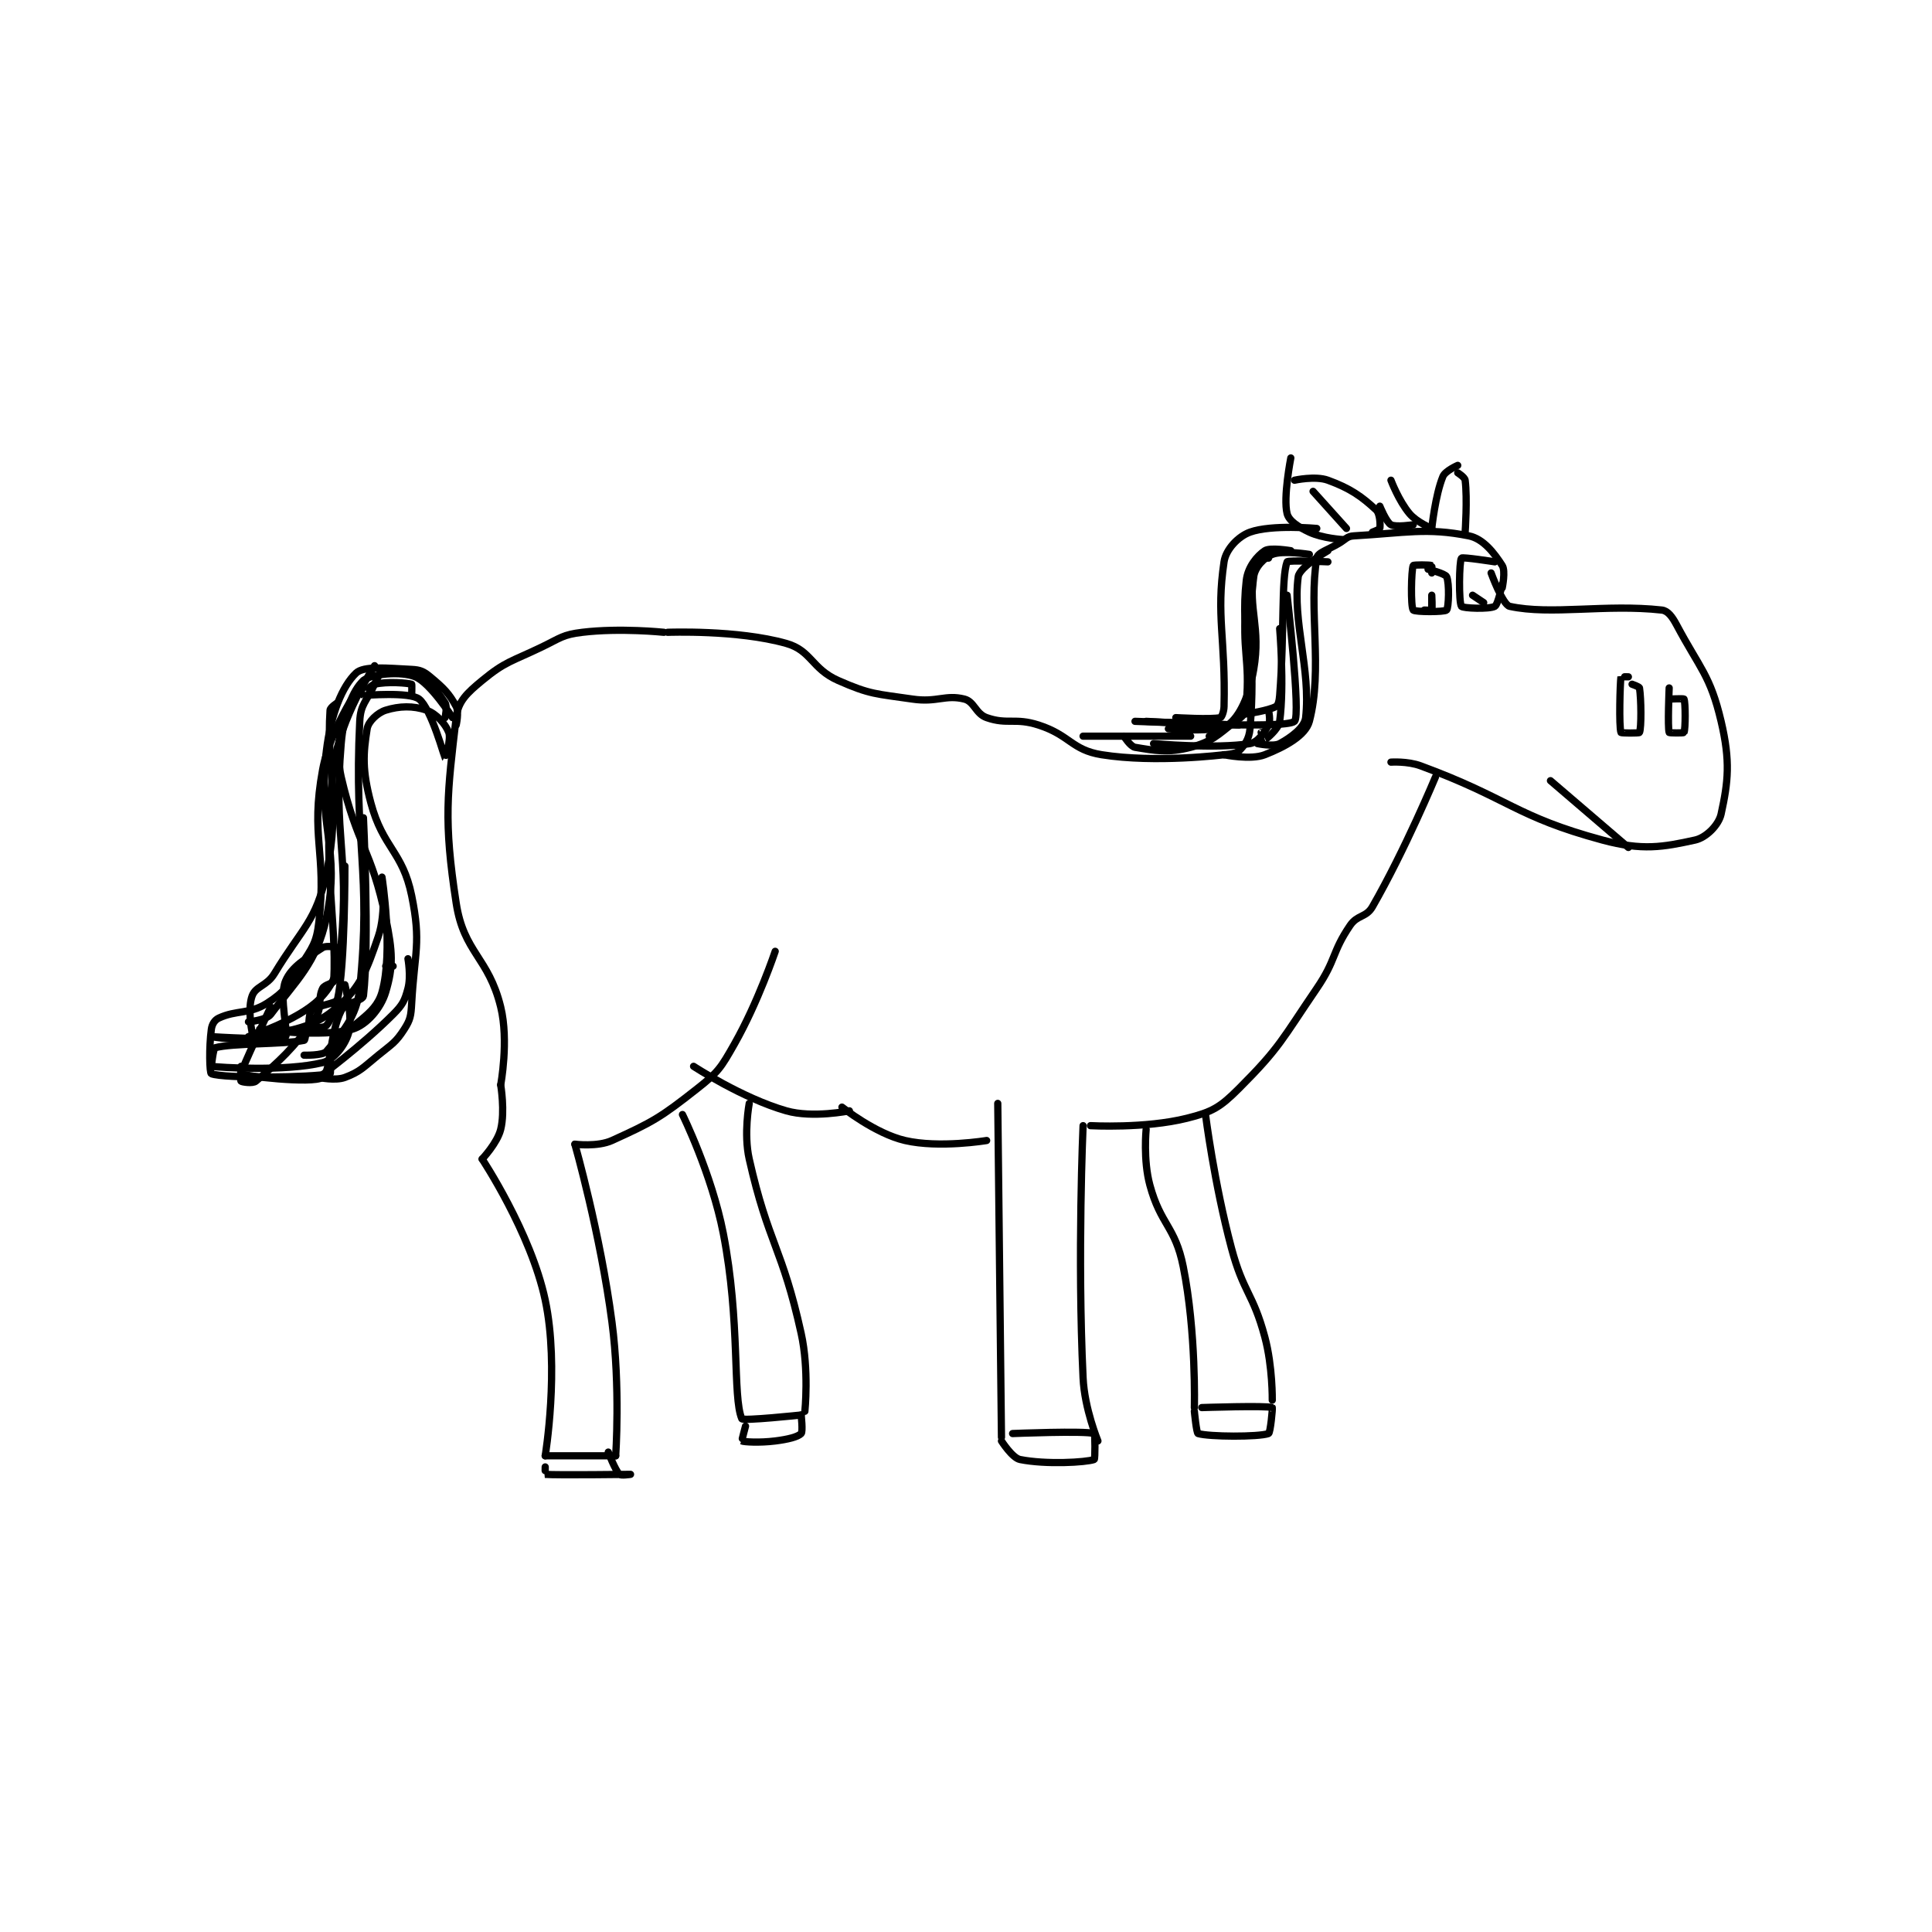 <?xml version="1.0" encoding="utf-8"?>
<!DOCTYPE svg PUBLIC "-//W3C//DTD SVG 1.1//EN" "http://www.w3.org/Graphics/SVG/1.1/DTD/svg11.dtd">
<svg viewBox="0 0 800 800" preserveAspectRatio="xMinYMin meet" xmlns="http://www.w3.org/2000/svg" version="1.1">
<g fill="none" stroke="black" stroke-linecap="round" stroke-linejoin="round" stroke-width="1.954">
<g transform="translate(87.52,189.633) scale(1.536) translate(0,-115)">
<path id="0" d="M345 146 C345 146 348.115 154.59 350 155 C361.17 157.428 375.91 154.323 391 156 C392.631 156.181 393.804 157.757 395 160 C401.318 171.847 404.076 173.572 407 186 C409.536 196.779 408.901 202.309 407 211 C406.351 213.966 402.966 217.351 400 218 C391.309 219.901 385.801 220.919 375 218 C351.494 211.647 349.969 206.831 326 198 C322.442 196.689 318 197 318 197 "/>
<path id="1" d="M330 201 C330 201 321.837 220.631 313 236 C311.332 238.9 308.96 238.125 307 241 C302.011 248.318 303.303 250.222 298 258 C288.529 271.89 288.113 273.887 277 285 C271.906 290.094 269.822 291.295 263 293 C251.701 295.825 237 295 237 295 "/>
<path id="2" d="M268 292 C268 292 270.351 310.568 275 328 C278.241 340.153 280.79 340.035 284 352 C286.131 359.944 286 369 286 369 "/>
<path id="3" d="M252 296 C252 296 251.174 304.245 253 311 C255.921 321.808 259.819 322.095 262 333 C265.537 350.686 265 371 265 371 "/>
<path id="4" d="M235 295 C235 295 233.446 329.971 235 363 C235.393 371.349 239 380 239 380 "/>
<path id="5" d="M212 289 L213 379 "/>
<path id="6" d="M209 299 C209 299 196.265 301.138 187 299 C178.966 297.146 170 290 170 290 "/>
<path id="7" d="M172 291 C172 291 162.104 293.03 155 291 C143.121 287.606 130 279 130 279 "/>
<path id="8" d="M152 248 C152 248 147.447 261.641 141 273 C137.353 279.426 136.684 280.522 131 285 C121.058 292.833 119.001 294 108 299 C104.083 300.78 98 300 98 300 "/>
<path id="9" d="M98 300 C98 300 104.876 324.141 108 348 C110.289 365.483 109 384 109 384 "/>
<path id="10" d="M109 384 L90 384 "/>
<path id="11" d="M90 384 C90 384 93.906 360.379 90 342 C86.13 323.79 73 304 73 304 "/>
<path id="12" d="M73 304 C73 304 77.071 299.716 78 296 C79.205 291.179 78 284 78 284 "/>
<path id="13" d="M78 284 C78 284 80.234 272.121 78 263 C74.709 249.562 68.065 248.423 66 235 C62.54 212.513 63.619 205.407 66 185 C66.515 180.585 68.9 178.387 73 175 C79.295 169.8 80.856 169.921 89 166 C94.177 163.507 94.676 162.645 100 162 C110.198 160.764 122 162 122 162 "/>
<path id="14" d="M123 162 C123 162 141.783 161.265 155 165 C161.77 166.913 161.821 171.833 169 175 C177.659 178.82 179.153 178.552 189 180 C195.649 180.978 197.85 178.713 203 180 C205.667 180.667 206.043 183.965 209 185 C214.609 186.963 216.657 184.954 223 187 C231.481 189.736 231.916 193.707 240 195 C254.593 197.335 273 195 273 195 "/>
<path id="15" d="M273 195 C273 195 280.137 196.512 284 195 C289.452 192.867 294.995 189.805 296 186 C299.677 172.079 295.723 155.664 298 142 C298.257 140.459 300.936 139.839 304 138 C305.897 136.862 306.16 136.105 308 136 C321.861 135.208 327.623 133.725 339 136 C342.89 136.778 345.829 140.622 348 144 C348.945 145.47 348 150 348 150 "/>
<path id="16" d="M145 289 C145 289 143.455 297.158 145 304 C150.167 326.881 153.884 327.808 159 351 C161.167 360.825 160 372 160 372 "/>
<path id="17" d="M127 292 C127 292 134.876 307.989 138 324 C142.664 347.903 140.461 368.076 143 374 C143.285 374.666 159 373 159 373 "/>
<path id="18" d="M90 387 C90 387 89.978 388.998 90 389 C92.853 389.248 113 389 113 389 C113 389 110.393 389.393 110 389 C108.822 387.822 107 383 107 383 "/>
<path id="19" d="M144 376 C144 376 142.943 379.971 143 380 C143.516 380.258 147.738 380.533 152 380 C155.433 379.571 158.086 378.914 159 378 C159.508 377.492 159 373 159 373 "/>
<path id="20" d="M216 378 C216 378 235.503 377.205 238 378 C238.253 378.08 238.273 384.904 238 385 C235.773 385.779 225.005 386.401 218 385 C215.898 384.58 213 380 213 380 "/>
<path id="21" d="M267 371 C267 371 284.479 370.409 286 371 C286.138 371.054 285.5 377.825 285 378 C282.243 378.965 268.954 378.886 266 378 C265.565 377.869 265 372 265 372 "/>
<path id="22" d="M346 143 C346 143 337.273 141.636 337 142 C336.383 142.823 336.24 153.901 337 155 C337.365 155.526 344.498 155.819 346 155 C346.88 154.52 348 149 348 149 "/>
<path id="23" d="M329 146 C329 146 329.086 144.035 329 144 C328.461 143.785 324.092 143.778 324 144 C323.467 145.278 323.28 155.04 324 156 C324.405 156.54 332.438 156.562 333 156 C333.562 155.438 333.797 148.754 333 147 C332.622 146.167 328 145 328 145 "/>
<path id="24" d="M329 156 C329 156 329 152 329 152 C329 152 329.2 155.6 329 156 C328.95 156.1 327 156 327 156 "/>
<path id="25" d="M343 154 L340 152 "/>
<path id="26" d="M305 137 C305 137 299.638 136.697 296 135 C292.948 133.576 290.482 131.928 290 130 C288.906 125.626 291 115 291 115 "/>
<path id="27" d="M313 135 C313 135 314.957 134.259 315 134 C315.156 133.062 315.07 129.994 314 129 C310.125 125.402 307.022 123.19 301 121 C297.593 119.761 292 121 292 121 "/>
<path id="28" d="M306 134 L297 124 "/>
<path id="29" d="M338 135 C338 135 338.628 126.021 338 121 C337.899 120.193 336 119 336 119 "/>
<path id="30" d="M336 117 C336 117 332.629 118.472 332 120 C329.937 125.011 329 134 329 134 "/>
<path id="31" d="M329 134 C329 134 324.996 132.359 323 130 C320.09 126.561 318 121 318 121 "/>
<path id="32" d="M324 133 C324 133 319.315 133.73 318 133 C316.734 132.297 315 128 315 128 "/>
<path id="33" d="M301 140 C301 140 293.346 144.406 293 147 C291.382 159.133 296.444 172.007 295 185 C294.703 187.675 291.041 190.362 288 192 C286.306 192.912 282 192 282 192 "/>
<path id="34" d="M301 143 C301 143 290.177 142.511 290 143 C288.366 147.524 289.334 161.657 288 179 C287.887 180.476 287.602 181.666 287 182 C284.944 183.142 279 184 279 184 "/>
<path id="35" d="M291 140 C291 140 285.418 139.055 284 140 C281.907 141.395 279.42 144.386 279 148 C277.286 162.742 281.441 172.75 279 183 C278.346 185.747 269 190 269 190 "/>
<path id="36" d="M296 141 C296 141 288.899 139.84 286 141 C283.855 141.858 281.332 144.403 281 147 C278.946 163.092 281.575 169.495 280 188 C279.76 190.817 278.533 192.467 277 194 C276.148 194.852 273 195 273 195 "/>
<path id="37" d="M298 134 C298 134 285.866 132.888 280 135 C276.843 136.137 273.506 139.603 273 143 C270.818 157.649 273.44 163.498 273 182 C272.966 183.435 272.348 184.92 272 185 C269.533 185.569 260 185 260 185 "/>
<path id="38" d="M286 140 C286 140 281.404 143.413 281 146 C279.45 155.919 282.959 160.525 281 172 C279.78 179.147 277.211 184.766 274 187 C270.925 189.139 258 188 258 188 "/>
<path id="39" d="M285 183 C285 183 285.619 185.887 285 187 C283.797 189.165 282.062 191.667 280 192 C270.769 193.489 254 192 254 192 "/>
<path id="40" d="M277 187 L249 186 "/>
<path id="41" d="M288 161 C288 161 289.298 176.262 288 186 C287.713 188.155 284.217 190.87 284 191 C283.994 191.004 283 189 283 189 "/>
<path id="42" d="M290 152 C290 152 293.748 184.436 292 186 C289.54 188.201 252 186 252 186 "/>
<path id="43" d="M285 142 C285 142 283.087 141.827 283 142 C281.787 144.425 279.598 148.171 279 154 C277.699 166.683 280.082 169.457 279 181 C278.788 183.258 277.879 184.497 276 186 C271.276 189.779 269.621 191.543 264 193 C257.897 194.582 254.316 193.886 249 193 C247.76 192.793 246 190 246 190 "/>
<path id="44" d="M264 190 L235 190 "/>
<path id="45" d="M66 187 C66 187 66.801 183.488 66 182 C64.114 178.497 62.605 177.004 59 174 C57.242 172.535 56.3 172.115 54 172 C47.258 171.663 41.093 170.999 39 173 C35.317 176.523 32.228 183.872 31 194 C28.485 214.745 34.962 220.247 31 239 C28.432 251.156 22.829 255.895 16 265 C14.808 266.589 10 267 10 267 "/>
<path id="46" d="M65 185 C65 185 59.068 175.695 55 174 C51.211 172.421 43.014 173.187 41 175 C38.12 177.592 35.693 183.797 35 192 C32.862 217.302 37.166 221.085 35 246 C34.377 253.162 33.071 256.929 29 261 C23.379 266.621 10 271 10 271 "/>
<path id="47" d="M34 181 C34 181 32.051 182.213 32 183 C30.938 199.283 35.026 207.943 31 227 C28.272 239.913 24.501 241.624 17 254 C14.963 257.361 11.988 257.365 11 260 C9.802 263.194 10.76 268.798 11 270 C11.01 270.048 13 270 13 270 "/>
<path id="48" d="M35 187 C35 187 33.537 194.659 35 201 C39.261 219.466 43.168 220.48 47 239 C48.893 248.15 49.091 252.03 47 259 C45.672 263.426 41.827 267.875 38 269 C29.988 271.356 13 269 13 269 C13 269 23.938 269.736 26 269 C26.442 268.842 26.08 264.92 27 264 C28.534 262.466 33.736 262.143 34 261 C36.083 251.973 36 225 36 225 "/>
<path id="49" d="M63 185 C63 185 63.672 182.009 63 181 C60.758 177.637 58.509 174.651 55 173 C52.316 171.737 48.531 172.31 46 173 C45.208 173.216 44.73 174.417 44 176 C41.794 180.779 40.231 181.272 40 186 C38.371 219.392 43.197 226.385 40 258 C39.205 265.864 34.889 270.334 31 275 C30.048 276.143 25 276 25 276 "/>
<path id="50" d="M44 171 C44 171 34.678 185.036 33 198 C29.577 224.453 33.874 238.52 33 256 C32.968 256.648 30.53 256.94 30 258 C28.638 260.725 29.962 263.275 28 266 C22.072 274.234 18.277 277.665 12 283 C11.175 283.701 8.25 283.25 8 283 C7.75 282.75 8 279 8 279 "/>
<path id="51" d="M16 263 C16 263 7.708 280.604 8 281 C8.415 281.564 27.136 283.803 30 282 C32.189 280.622 31.835 270.33 35 264 C36.081 261.839 40.839 261.399 41 260 C42.651 245.688 41 212 41 212 "/>
<path id="52" d="M41 175 C41 175 32.139 187.413 30 199 C26.616 217.332 31.145 221.057 29 240 C28.345 245.79 27.246 246.899 24 252 C20.637 257.285 19.719 258.997 15 262 C10.226 265.038 6.807 263.757 2 266 C0.901 266.513 0.18 267.653 0 269 C-0.66 273.947 -0.493 280.815 0 281 C3.507 282.315 27.013 282.058 32 281 C32.387 280.918 31.535 276.302 33 274 C37.465 266.984 44.117 265.663 46 259 C49.126 247.939 46 228 46 228 C46 228 47.251 237.436 45 244 C41.864 253.146 40.25 257.556 34 263 C27.881 268.329 23.639 268.732 14 271 C7.833 272.451 0 271 0 271 C0 271 18.4 272.2 20 271 C20.9 270.325 18.146 260.45 20 256 C21.628 252.094 25.757 249.728 30 247 C31.075 246.309 34 247 34 247 "/>
<path id="53" d="M34 261 C34 261 32.534 266.466 31 268 C30.08 268.92 27.098 268.268 26 269 C25.419 269.387 25.374 271.925 25 272 C19.302 273.14 5.641 272.7 1 274 C0.546 274.127 -0.023 278.997 0 279 C2.179 279.301 19.888 280.46 30 278 C32.991 277.272 36.046 273.339 37 270 C38.213 265.754 36 257 36 257 "/>
<path id="54" d="M47 252 L48 252 "/>
<path id="55" d="M49 252 L49 252 "/>
<path id="56" d="M53 250 C53 250 53.869 254.741 53 258 C52.124 261.286 51.588 262.412 49 265 C40.294 273.706 29.11 281.856 29 282 C28.982 282.024 33.425 282.966 36 282 C40.138 280.448 40.902 279.33 45 276 C48.747 272.955 49.703 272.573 52 269 C53.655 266.426 53.811 265.409 54 262 C54.773 248.095 56.601 245.768 54 233 C51.557 221.006 46.252 220.197 43 208 C40.64 199.151 40.92 194.751 42 188 C42.316 186.026 44.822 183.681 47 183 C50.651 181.859 54.437 181.742 58 183 C60.63 183.928 63.109 186.684 64 189 C64.709 190.844 63.008 196.01 63 196 C62.969 195.965 59.234 182.499 56 180 C53.365 177.964 41.201 179.067 41 179 C40.974 178.991 42.723 176.295 44 176 C47.459 175.202 52.853 175.656 54 176 C54.103 176.031 54 179 54 179 "/>
<path id="57" d="M382 174 C382 174 380.004 173.967 380 174 C379.754 175.842 379.438 187.312 380 189 C380.062 189.188 384.908 189.222 385 189 C385.533 187.722 385.472 180.069 385 177 C384.949 176.666 383 176 383 176 "/>
<path id="58" d="M393 177 C393 177 392.55 187.65 393 189 C393.05 189.15 396.918 189.186 397 189 C397.418 188.061 397.418 180.939 397 180 C396.918 179.814 393 180 393 180 "/>
<path id="59" d="M382 220 L361 202 "/>
</g>
</g>
</svg>
